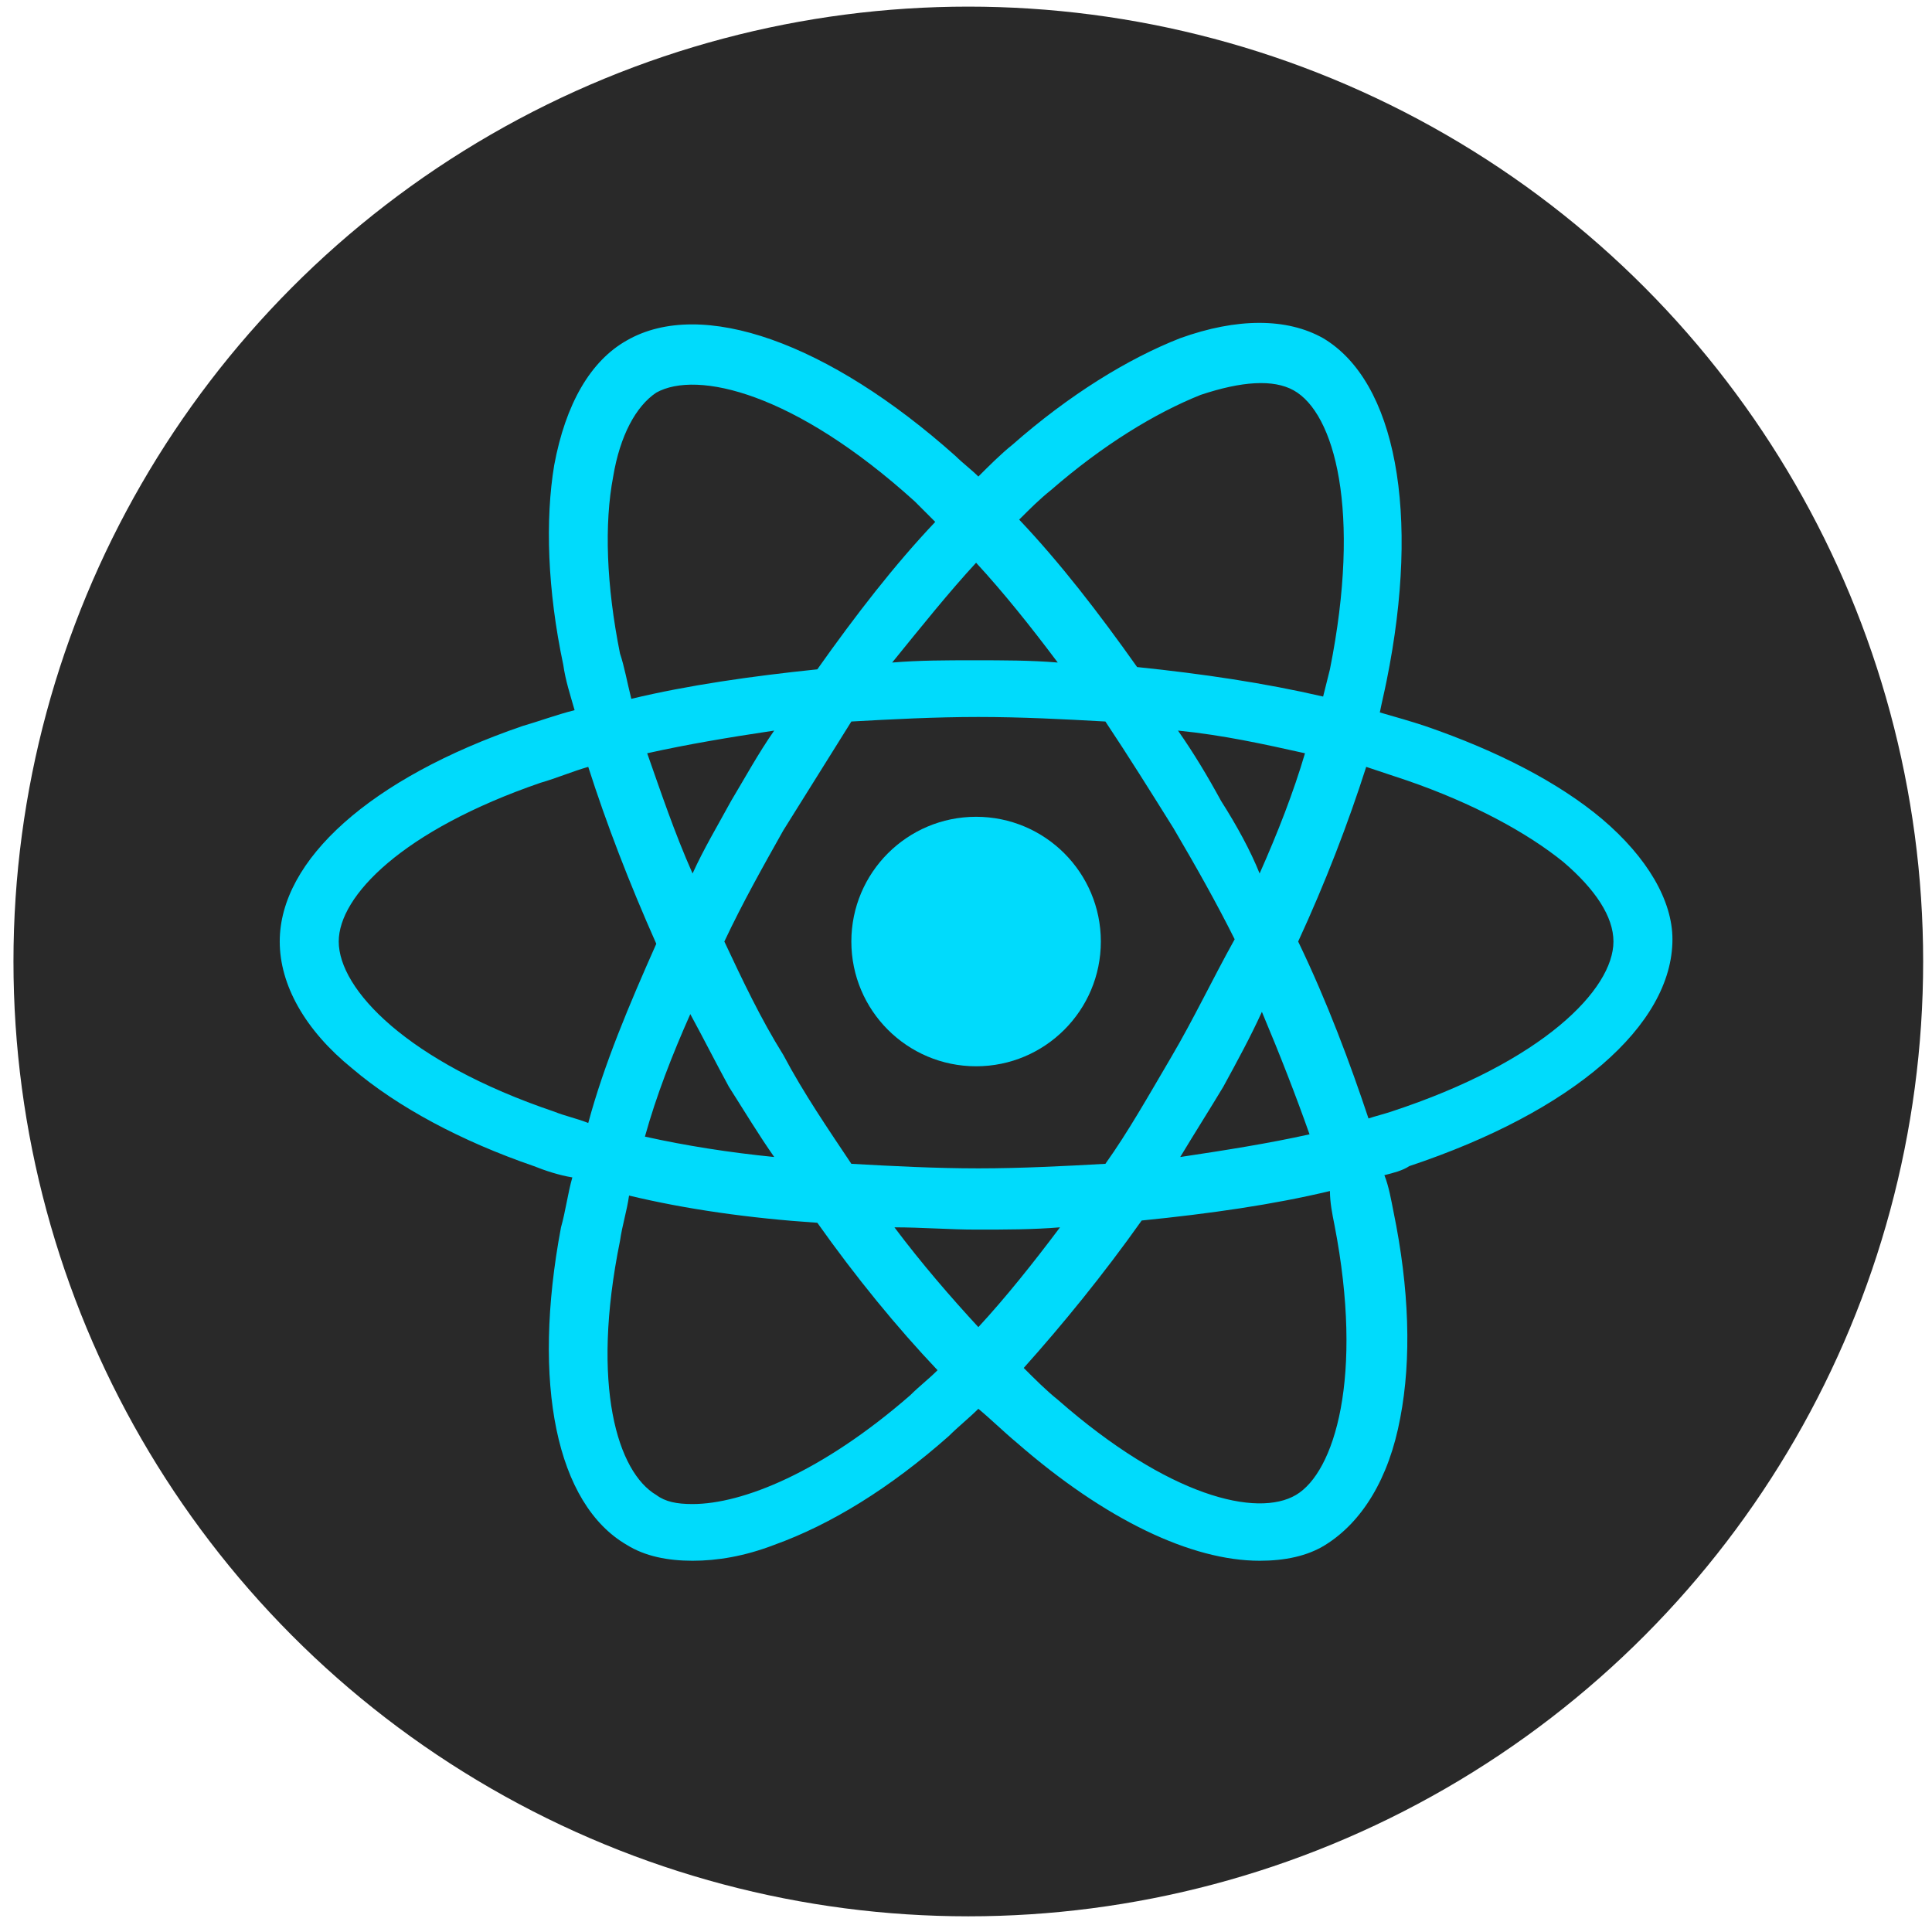 <svg xmlns="http://www.w3.org/2000/svg" xmlns:xlink="http://www.w3.org/1999/xlink" style="" version="1.1" xml:space="preserve" width="128" height="128"><rect id="backgroundrect" width="100%" height="100%" x="0" y="0" fill="none" stroke="none"/><style type="text/css">
	.st0{fill:#292929;}
	.st1{fill:#00DBFC;}
</style><g class="currentLayer" style=""><title>Layer 1</title><g id="svg_1" class=""><g id="svg_2"><g id="svg_3"><g id="svg_4"><circle class="st0" cx="64.153" cy="63.7" r="63.261" id="svg_5"/></g></g></g></g><g id="svg_6" class=""><circle class="st1" cx="64.669" cy="62.379" r="8.265" id="svg_7"/><path class="st1" d="M106.145,54.264 c-2.855,-2.404 -6.913,-4.508 -11.722,-6.161 c-0.902,-0.301 -1.954,-0.601 -3.006,-0.902 c0.15,-0.751 0.301,-1.352 0.451,-2.104 c2.254,-11.12 0.601,-19.836 -4.208,-22.692 c-2.404,-1.352 -5.71,-1.352 -9.467,0 c-3.456,1.352 -7.364,3.757 -11.12,7.063 c-0.751,0.601 -1.503,1.352 -2.254,2.104 c-0.451,-0.451 -1.052,-0.902 -1.503,-1.352 c-8.415,-7.514 -16.831,-10.519 -21.79,-7.664 c-2.404,1.352 -4.057,4.208 -4.809,8.265 c-0.601,3.607 -0.451,8.265 0.601,13.224 c0.15,1.052 0.451,1.954 0.751,3.006 c-1.202,0.301 -2.404,0.751 -3.456,1.052 c-10.069,3.456 -16.08,8.866 -16.08,14.276 c0,2.855 1.653,5.861 4.809,8.415 c3.006,2.555 7.213,4.809 12.022,6.462 c0.751,0.301 1.653,0.601 2.555,0.751 c-0.301,1.052 -0.451,2.254 -0.751,3.306 c-1.954,10.369 -0.301,18.334 4.358,21.039 c1.202,0.751 2.705,1.052 4.358,1.052 c1.653,0 3.456,-0.301 5.41,-1.052 c3.757,-1.352 7.664,-3.757 11.571,-7.213 c0.601,-0.601 1.352,-1.202 1.954,-1.803 c0.902,0.751 1.653,1.503 2.555,2.254 c5.861,5.109 11.571,7.814 16.08,7.814 c1.653,0 3.156,-0.301 4.358,-1.052 c2.404,-1.503 4.208,-4.358 4.959,-8.415 c0.751,-3.907 0.601,-8.566 -0.451,-13.675 c-0.15,-0.751 -0.301,-1.653 -0.601,-2.404 c0.601,-0.15 1.202,-0.301 1.653,-0.601 c10.82,-3.607 17.432,-9.317 17.432,-15.028 C110.804,59.674 109.151,56.818 106.145,54.264 zM79.546,26.162 c2.705,-0.902 4.809,-1.052 6.161,-0.301 c2.705,1.503 4.508,7.965 2.404,18.484 c-0.15,0.601 -0.301,1.202 -0.451,1.803 c-3.907,-0.902 -7.965,-1.503 -12.323,-1.954 c-2.555,-3.607 -5.109,-6.913 -7.814,-9.768 c0.751,-0.751 1.352,-1.352 2.104,-1.954 C73.084,29.468 76.541,27.364 79.546,26.162 zM77.593,70.043 c-1.503,2.555 -2.855,4.959 -4.358,7.063 c-2.705,0.15 -5.56,0.301 -8.415,0.301 c-2.855,0 -5.71,-0.15 -8.415,-0.301 c-1.503,-2.254 -3.156,-4.659 -4.508,-7.213 c-1.503,-2.404 -2.705,-4.959 -3.907,-7.514 c1.202,-2.555 2.555,-4.959 3.907,-7.364 l0,0 c1.503,-2.404 3.006,-4.809 4.508,-7.213 c2.705,-0.15 5.56,-0.301 8.415,-0.301 c2.855,0 5.71,0.15 8.415,0.301 c1.503,2.254 3.006,4.659 4.508,7.063 c1.503,2.555 2.855,4.959 4.057,7.364 C80.298,64.933 79.095,67.488 77.593,70.043 zM83.604,67.037 c1.202,2.855 2.254,5.56 3.156,8.115 c-2.705,0.601 -5.56,1.052 -8.566,1.503 c0.902,-1.503 1.954,-3.156 2.855,-4.659 C81.951,70.343 82.852,68.69 83.604,67.037 zM64.819,87.926 c-1.803,-1.954 -3.757,-4.208 -5.56,-6.612 c1.803,0 3.607,0.15 5.41,0.15 c1.954,0 3.757,0 5.56,-0.15 C68.426,83.718 66.622,85.972 64.819,87.926 zM51.294,76.655 c-3.006,-0.301 -5.861,-0.751 -8.566,-1.352 c0.751,-2.705 1.803,-5.41 3.006,-8.115 c0.902,1.653 1.653,3.156 2.555,4.809 C49.341,73.649 50.242,75.152 51.294,76.655 zM48.439,53.062 c-0.902,1.653 -1.803,3.156 -2.555,4.809 c-1.202,-2.705 -2.104,-5.41 -3.006,-7.965 c2.705,-0.601 5.41,-1.052 8.415,-1.503 C50.242,49.906 49.341,51.559 48.439,53.062 zM64.669,37.283 c1.803,1.954 3.607,4.208 5.41,6.612 c-1.803,-0.15 -3.607,-0.15 -5.56,-0.15 c-1.803,0 -3.607,0 -5.41,0.15 C61.062,41.49 62.866,39.236 64.669,37.283 zM80.899,53.062 c-0.902,-1.653 -1.803,-3.156 -2.855,-4.659 c3.006,0.301 5.71,0.902 8.415,1.503 c-0.751,2.555 -1.803,5.26 -3.006,7.965 C82.852,56.368 81.951,54.715 80.899,53.062 zM41.076,43.294 c-0.902,-4.508 -1.052,-8.566 -0.451,-11.722 c0.451,-2.705 1.503,-4.659 2.855,-5.56 c2.705,-1.503 9.167,0 17.131,7.213 c0.451,0.451 0.902,0.902 1.352,1.352 c-2.705,2.855 -5.26,6.161 -7.814,9.768 c-4.358,0.451 -8.566,1.052 -12.323,1.954 C41.526,45.097 41.376,44.195 41.076,43.294 zM36.718,73.649 c-9.768,-3.306 -14.276,-8.115 -14.276,-11.271 c0,-3.006 4.208,-7.364 13.375,-10.519 c1.052,-0.301 2.104,-0.751 3.156,-1.052 c1.202,3.757 2.705,7.664 4.508,11.722 c-1.803,4.057 -3.456,7.965 -4.508,11.872 C38.22,74.1 37.469,73.95 36.718,73.649 zM45.884,99.647 c-1.052,0 -1.803,-0.15 -2.404,-0.601 c-2.555,-1.503 -4.358,-7.213 -2.404,-16.831 c0.15,-1.052 0.451,-1.954 0.601,-3.006 c3.757,0.902 7.965,1.503 12.473,1.803 c2.555,3.607 5.26,6.913 7.965,9.768 c-0.601,0.601 -1.202,1.052 -1.803,1.653 C54.45,97.543 49.19,99.647 45.884,99.647 zM88.413,81.163 c1.954,10.069 0,16.38 -2.555,17.883 c-2.555,1.503 -8.415,0.15 -15.779,-6.312 c-0.751,-0.601 -1.503,-1.352 -2.254,-2.104 c2.555,-2.855 5.26,-6.161 7.814,-9.768 c4.508,-0.451 8.716,-1.052 12.473,-1.954 C88.112,79.66 88.262,80.412 88.413,81.163 zM92.169,73.649 c-0.451,0.15 -1.052,0.301 -1.503,0.451 c-1.202,-3.607 -2.705,-7.664 -4.659,-11.722 c1.803,-3.907 3.306,-7.814 4.508,-11.571 c0.902,0.301 1.803,0.601 2.705,0.902 c4.358,1.503 7.965,3.456 10.369,5.41 c2.104,1.803 3.306,3.607 3.306,5.26 C106.897,65.535 102.238,70.343 92.169,73.649 z" id="svg_8"/></g></g></svg>